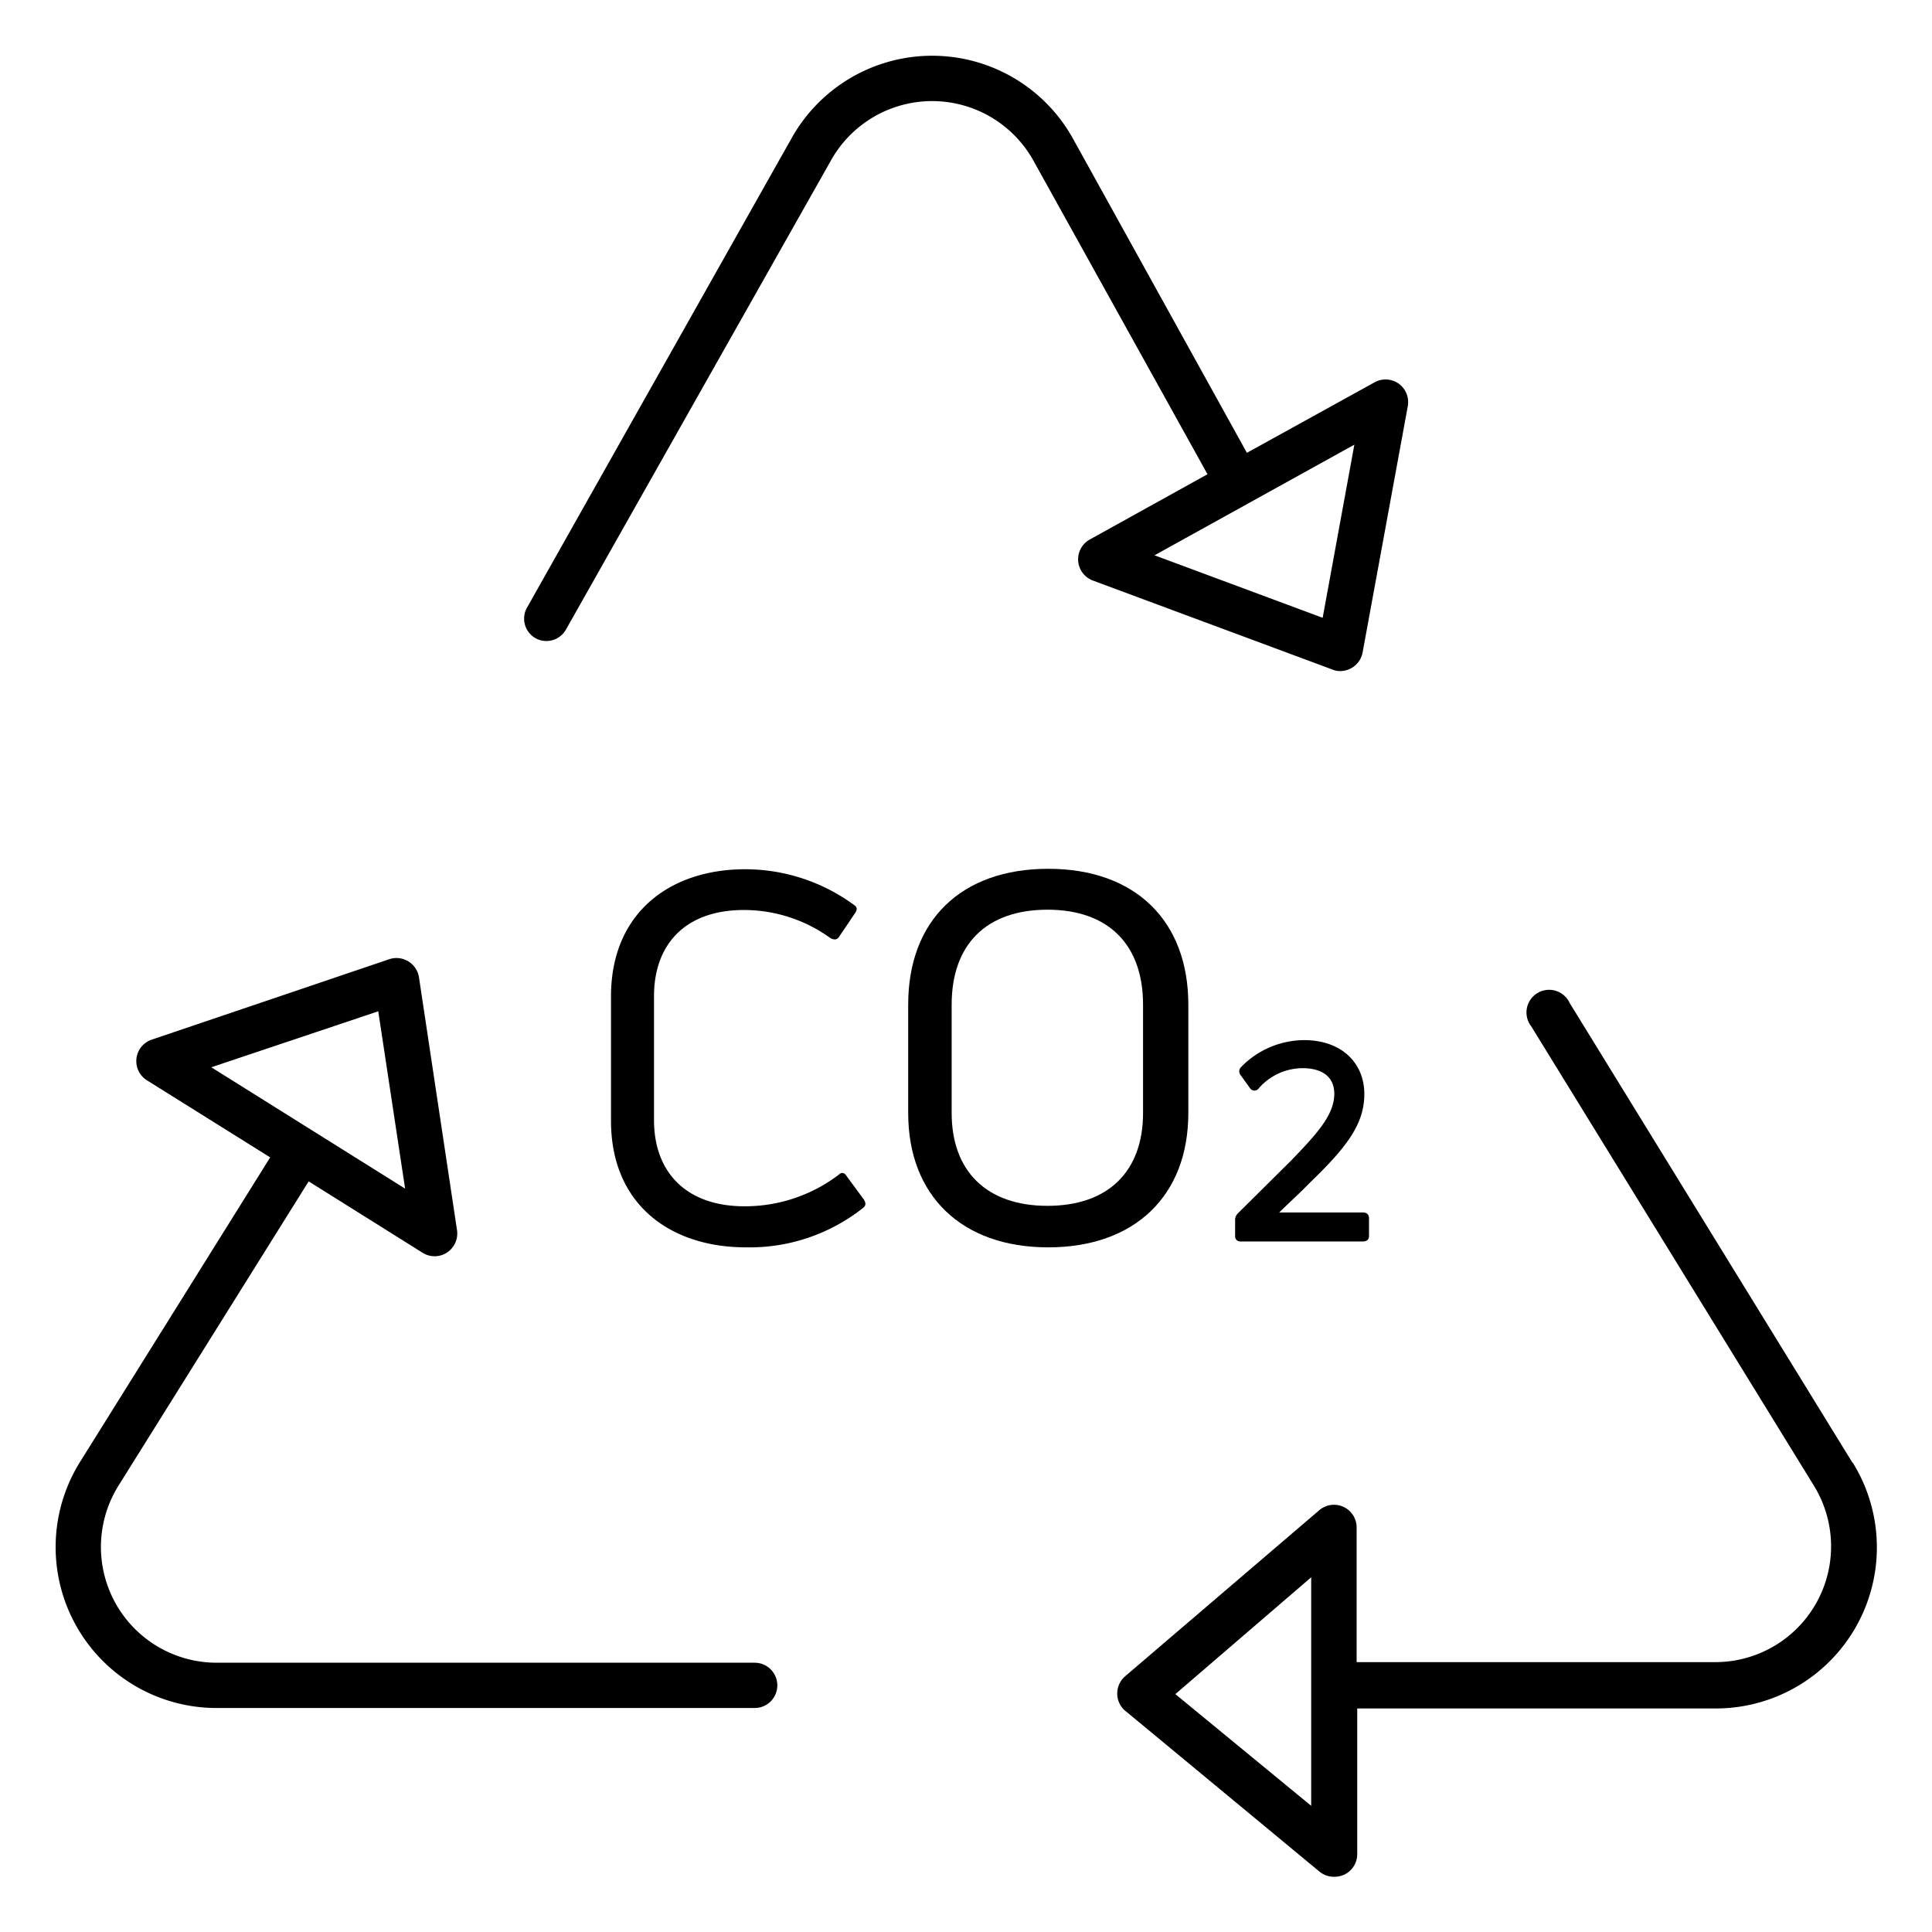 <svg id="Layer_1" data-name="Layer 1" xmlns="http://www.w3.org/2000/svg" viewBox="0 0 128 128"><path d="M122.72,96.89,104,66.46A1.5,1.5,0,1,0,101.45,68l18.72,30.42a7.67,7.67,0,0,1-6.55,11.7H89.88v-8.92a1.5,1.5,0,0,0-2.48-1.14l-12.86,11a1.5,1.5,0,0,0-.52,1.15,1.48,1.48,0,0,0,.55,1.15L87.42,124a1.51,1.51,0,0,0,1,.34,1.57,1.57,0,0,0,.64-.14,1.5,1.5,0,0,0,.86-1.36v-9.65h23.75a10.67,10.67,0,0,0,9.09-16.27ZM86.87,119.64l-9-7.4,9-7.74Z"/><path d="M50,110.16H14.32A7.67,7.67,0,0,1,7.9,98.35L20.45,78.27,28,83a1.51,1.51,0,0,0,.79.23,1.47,1.47,0,0,0,.83-.25,1.51,1.51,0,0,0,.66-1.47L27.76,64.76a1.51,1.51,0,0,0-2-1.2L10.05,68.88a1.5,1.5,0,0,0-.32,2.69l8.17,5.11L5.37,96.75a10.66,10.66,0,0,0,8.94,16.41H50a1.5,1.5,0,0,0,0-3ZM25.06,67l1.78,11.75L14,70.71Z"/><path d="M35.49,42.29a1.49,1.49,0,0,0,2-.57L55.07,10.6a7.68,7.68,0,0,1,13.44.12L80,31.42l-7.81,4.33a1.5,1.5,0,0,0,.21,2.71l15.88,5.9a1.3,1.3,0,0,0,.52.1,1.52,1.52,0,0,0,.74-.2,1.49,1.49,0,0,0,.73-1l3-16.35a1.51,1.51,0,0,0-.6-1.49,1.5,1.5,0,0,0-1.6-.09L82.61,30,71.14,9.28a10.67,10.67,0,0,0-18.68-.15L34.92,40.25A1.49,1.49,0,0,0,35.49,42.29Zm52.14-1.36L76.49,36.79l13.24-7.33Z"/><path d="M56.09,77.92c-.14-.24-.34-.27-.51-.1a10.28,10.28,0,0,1-6.25,2.1c-3.85,0-6-2.24-6-5.71V66c0-3.47,2.11-5.71,5.95-5.71A9.77,9.77,0,0,1,55,62.14c.24.14.44.14.58-.06l1.08-1.6c.14-.21.14-.38-.06-.51a12.19,12.19,0,0,0-7.24-2.38c-4.9,0-8.88,2.82-8.88,8.43v8.23c0,5.57,3.95,8.39,8.94,8.39a12.11,12.11,0,0,0,7.72-2.58c.24-.17.24-.34.1-.58Z"/><path d="M78.73,73.74V66.56c0-5.57-3.53-9-9.28-9s-9.28,3.4-9.28,9v7.18c0,5.47,3.54,8.9,9.28,8.9S78.73,79.21,78.73,73.74Zm-3,0c0,3.84-2.28,6.15-6.33,6.15s-6.35-2.31-6.35-6.15V66.56c0-4,2.31-6.29,6.35-6.29s6.33,2.32,6.33,6.29Z"/><path d="M82,80.4a.63.63,0,0,0-.17.48v1a.34.34,0,0,0,.37.37h8.09c.28,0,.41-.14.41-.37V80.71c0-.24-.13-.38-.41-.38H84.75c.51-.51,1.3-1.22,2-1.94,2.42-2.34,3.64-3.87,3.64-5.91s-1.49-3.57-4-3.57a5.88,5.88,0,0,0-4.18,1.8.4.4,0,0,0,0,.54l.61.85a.35.35,0,0,0,.58,0,3.87,3.87,0,0,1,2.89-1.33c1.36,0,2.11.61,2.11,1.7,0,1.43-1.23,2.72-2.83,4.39Z"/></svg>